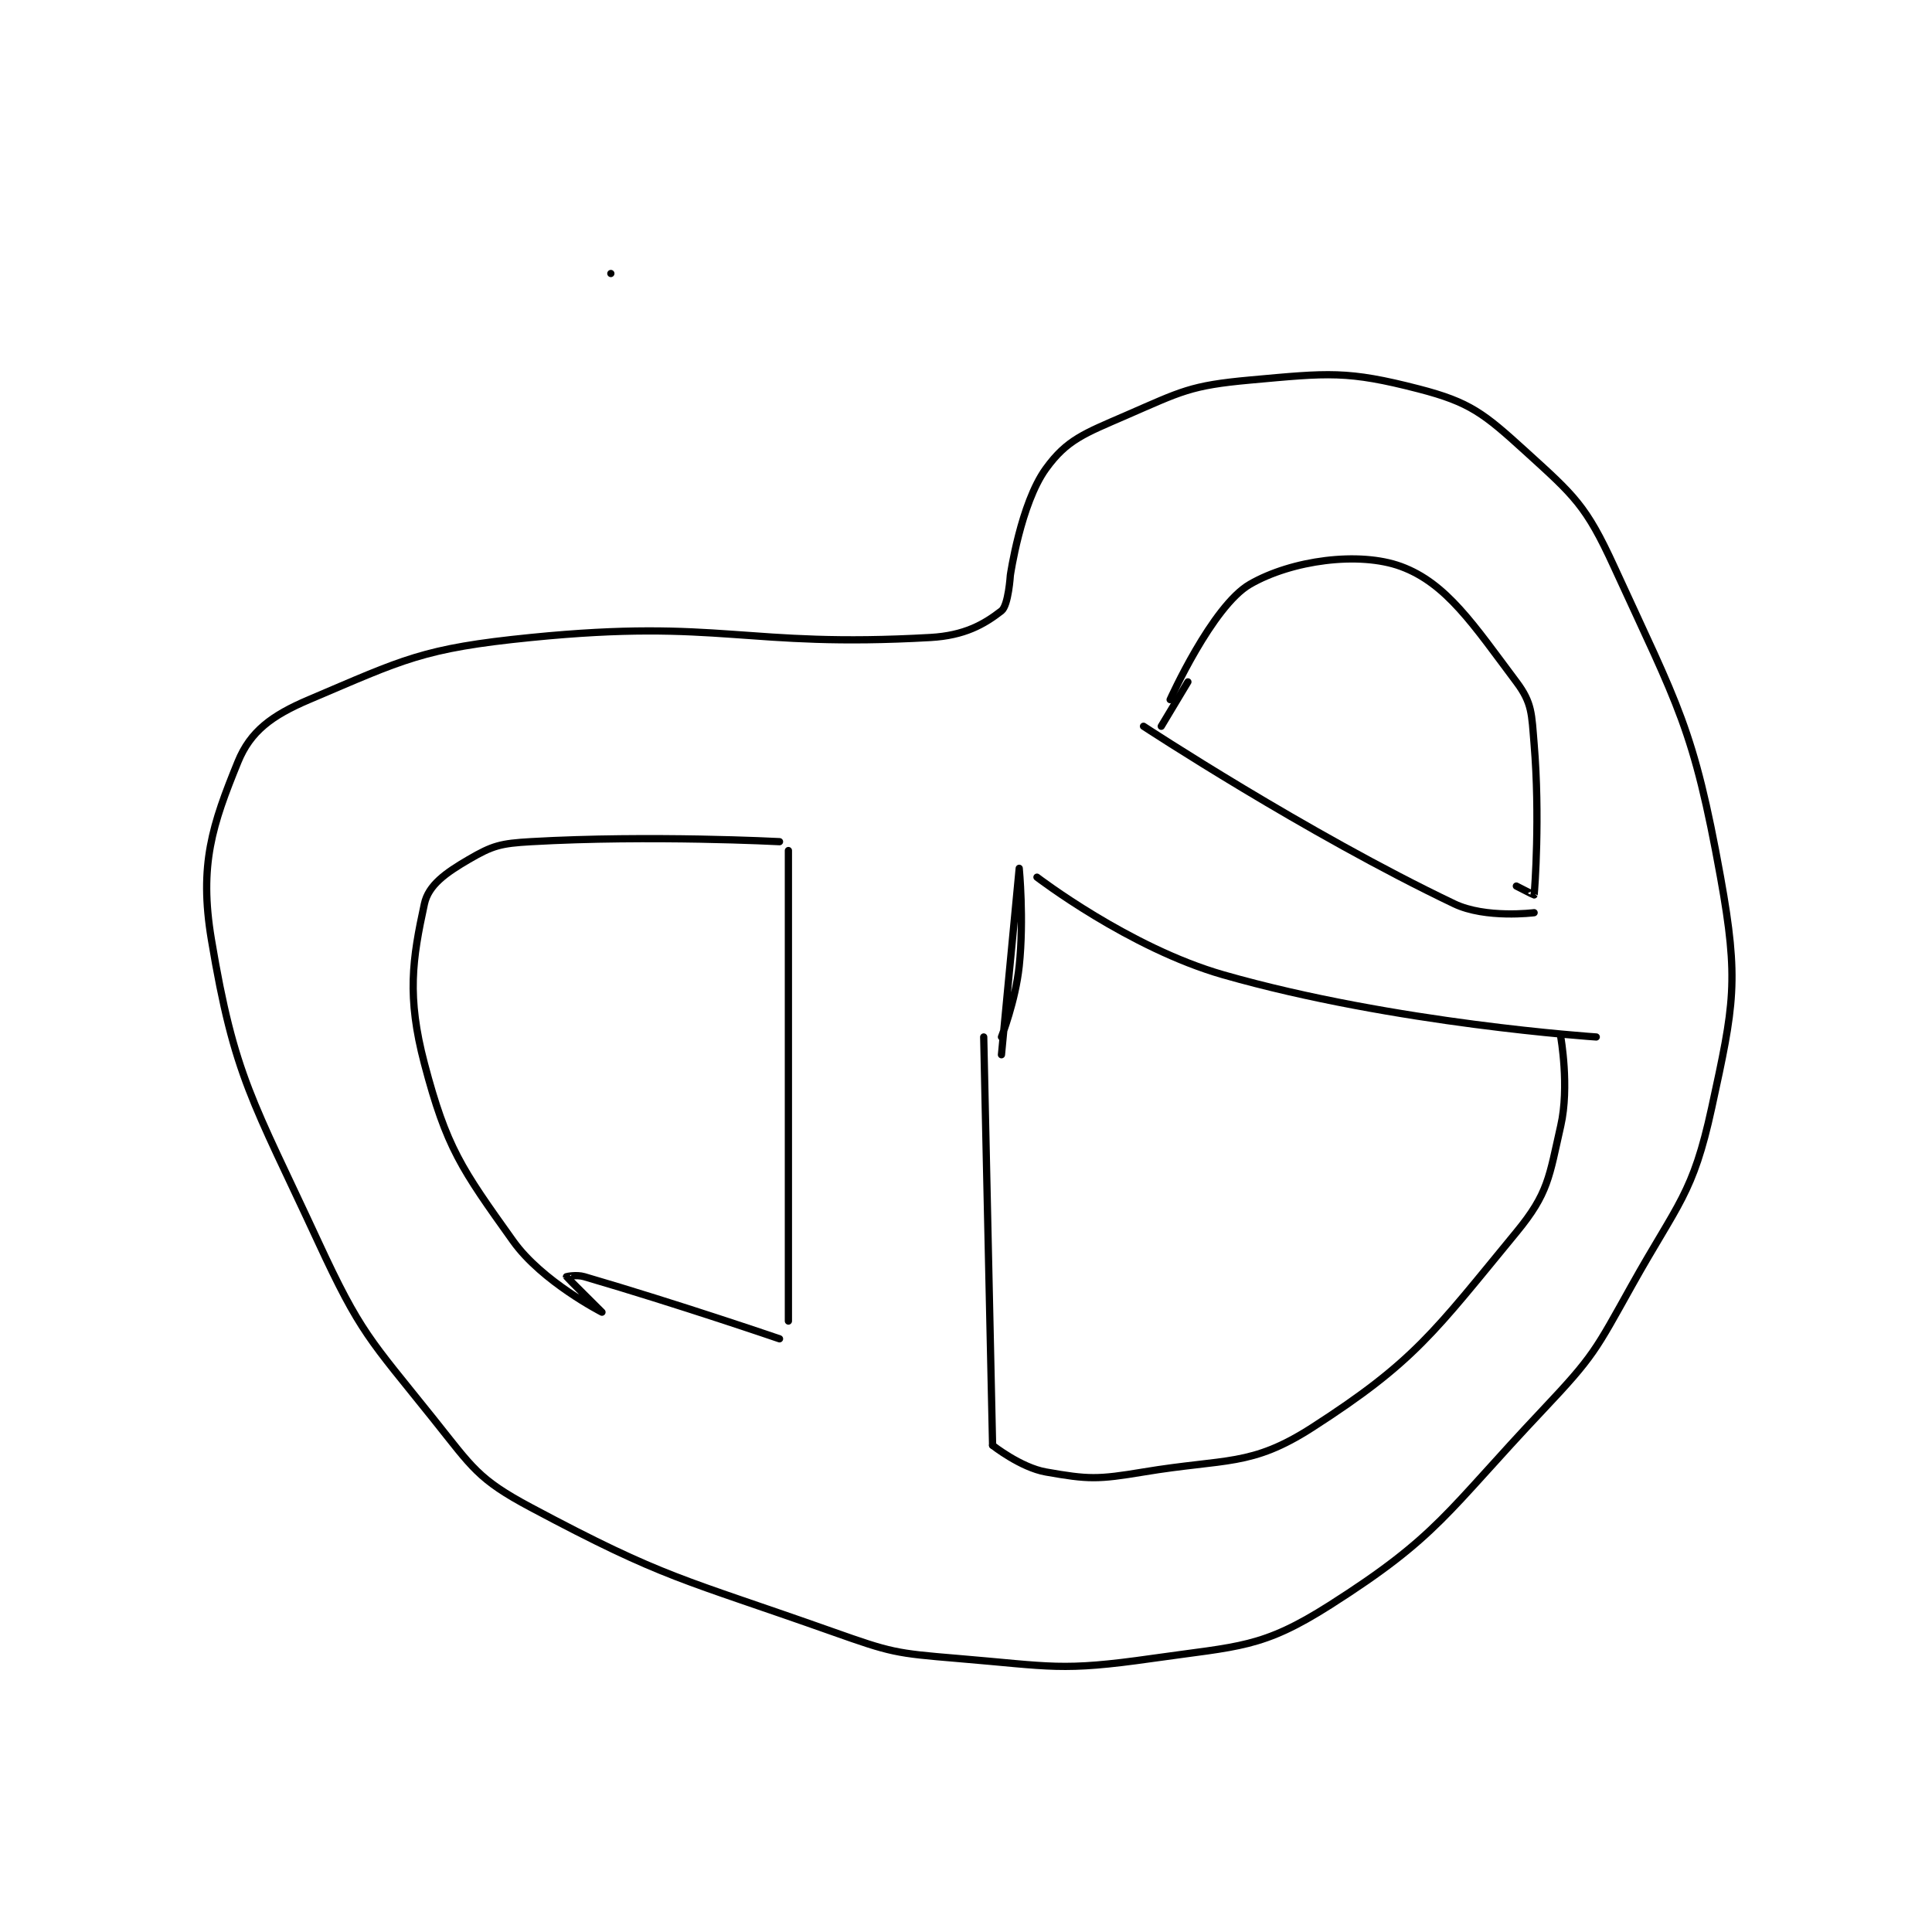 <?xml version="1.0" encoding="utf-8"?>
<!DOCTYPE svg PUBLIC "-//W3C//DTD SVG 1.1//EN" "http://www.w3.org/Graphics/SVG/1.1/DTD/svg11.dtd">
<svg viewBox="0 0 800 800" preserveAspectRatio="xMinYMin meet" xmlns="http://www.w3.org/2000/svg" version="1.1">
<g fill="none" stroke="black" stroke-linecap="round" stroke-linejoin="round" stroke-width="0.816">
<g transform="translate(87.52,113.254) scale(3.676) translate(-221,-143)">
<path id="0" d="M266 143 L266 143 "/>
<path id="1" d="M311 177 C311 177 312.172 168.916 315 165 C317.375 161.712 319.348 161.023 324 159 C330.307 156.258 331.258 155.613 338 155 C346.875 154.193 348.946 153.922 357 156 C362.774 157.49 364.338 158.762 369 163 C374.539 168.036 375.842 169.111 379 176 C386.273 191.868 387.969 194.193 391 211 C393.106 222.677 392.526 225.38 390 237 C387.884 246.732 386.226 247.648 381 257 C376.91 264.319 376.725 264.938 371 271 C360.092 282.55 359.208 285.231 347 293 C339.348 297.869 336.793 297.601 327 299 C316.67 300.476 315.683 299.89 305 299 C298.08 298.423 297.585 298.332 291 296 C273.969 289.968 272.193 290.103 257 282 C251.016 278.808 250.436 277.546 246 272 C238.826 263.033 237.822 262.416 233 252 C225.669 236.166 223.588 233.527 221 218 C219.598 209.589 221.119 205.07 224 198 C225.393 194.582 227.795 192.784 232 191 C242.722 186.451 244.744 185.226 257 184 C278.46 181.854 280.977 185.19 302 184 C305.817 183.784 308.022 182.538 310 181 C310.787 180.388 311 177 311 177 "/>
<path id="2" d="M286 208 L286 261 "/>
<path id="3" d="M285 207 C285 207 270.423 206.233 257 207 C253.589 207.195 252.675 207.439 250 209 C247.407 210.513 245.46 211.883 245 214 C243.639 220.261 243.013 224.448 245 232 C247.499 241.495 249.158 243.822 255 252 C258.259 256.563 265 260 265 260 C265 260 261.026 256.051 261 256 C260.996 255.991 262.121 255.744 263 256 C273.563 259.081 285 263 285 263 "/>
<path id="4" d="M308 229 L309 275 "/>
<path id="5" d="M309 275 C309 275 312.159 277.499 315 278 C319.786 278.844 320.823 278.863 326 278 C335.334 276.444 338.094 277.439 345 273 C356.547 265.577 358.781 262.195 368 251 C371.629 246.593 371.688 244.774 373 239 C373.999 234.604 373 229 373 229 "/>
<path id="6" d="M310 229 C310 229 311.585 224.94 312 221 C312.556 215.721 312 210 312 210 C312 210 310 231 310 231 "/>
<path id="7" d="M314 211 C314 211 324.39 218.969 335 222 C354.337 227.525 377 229 377 229 "/>
<path id="8" d="M326 194 C326 194 344.321 206.04 361 214 C364.548 215.694 370 215 370 215 "/>
<path id="9" d="M329 191 C329 191 333.729 180.464 338 178 C342.699 175.289 350.298 174.276 355 176 C360.135 177.883 363.205 182.607 368 189 C369.791 191.388 369.715 192.577 370 196 C370.677 204.12 370.08 212.361 370 213 C369.997 213.028 368 212 368 212 "/>
<path id="10" d="M328 194 L331 189 "/>
</g>
</g>
</svg>
